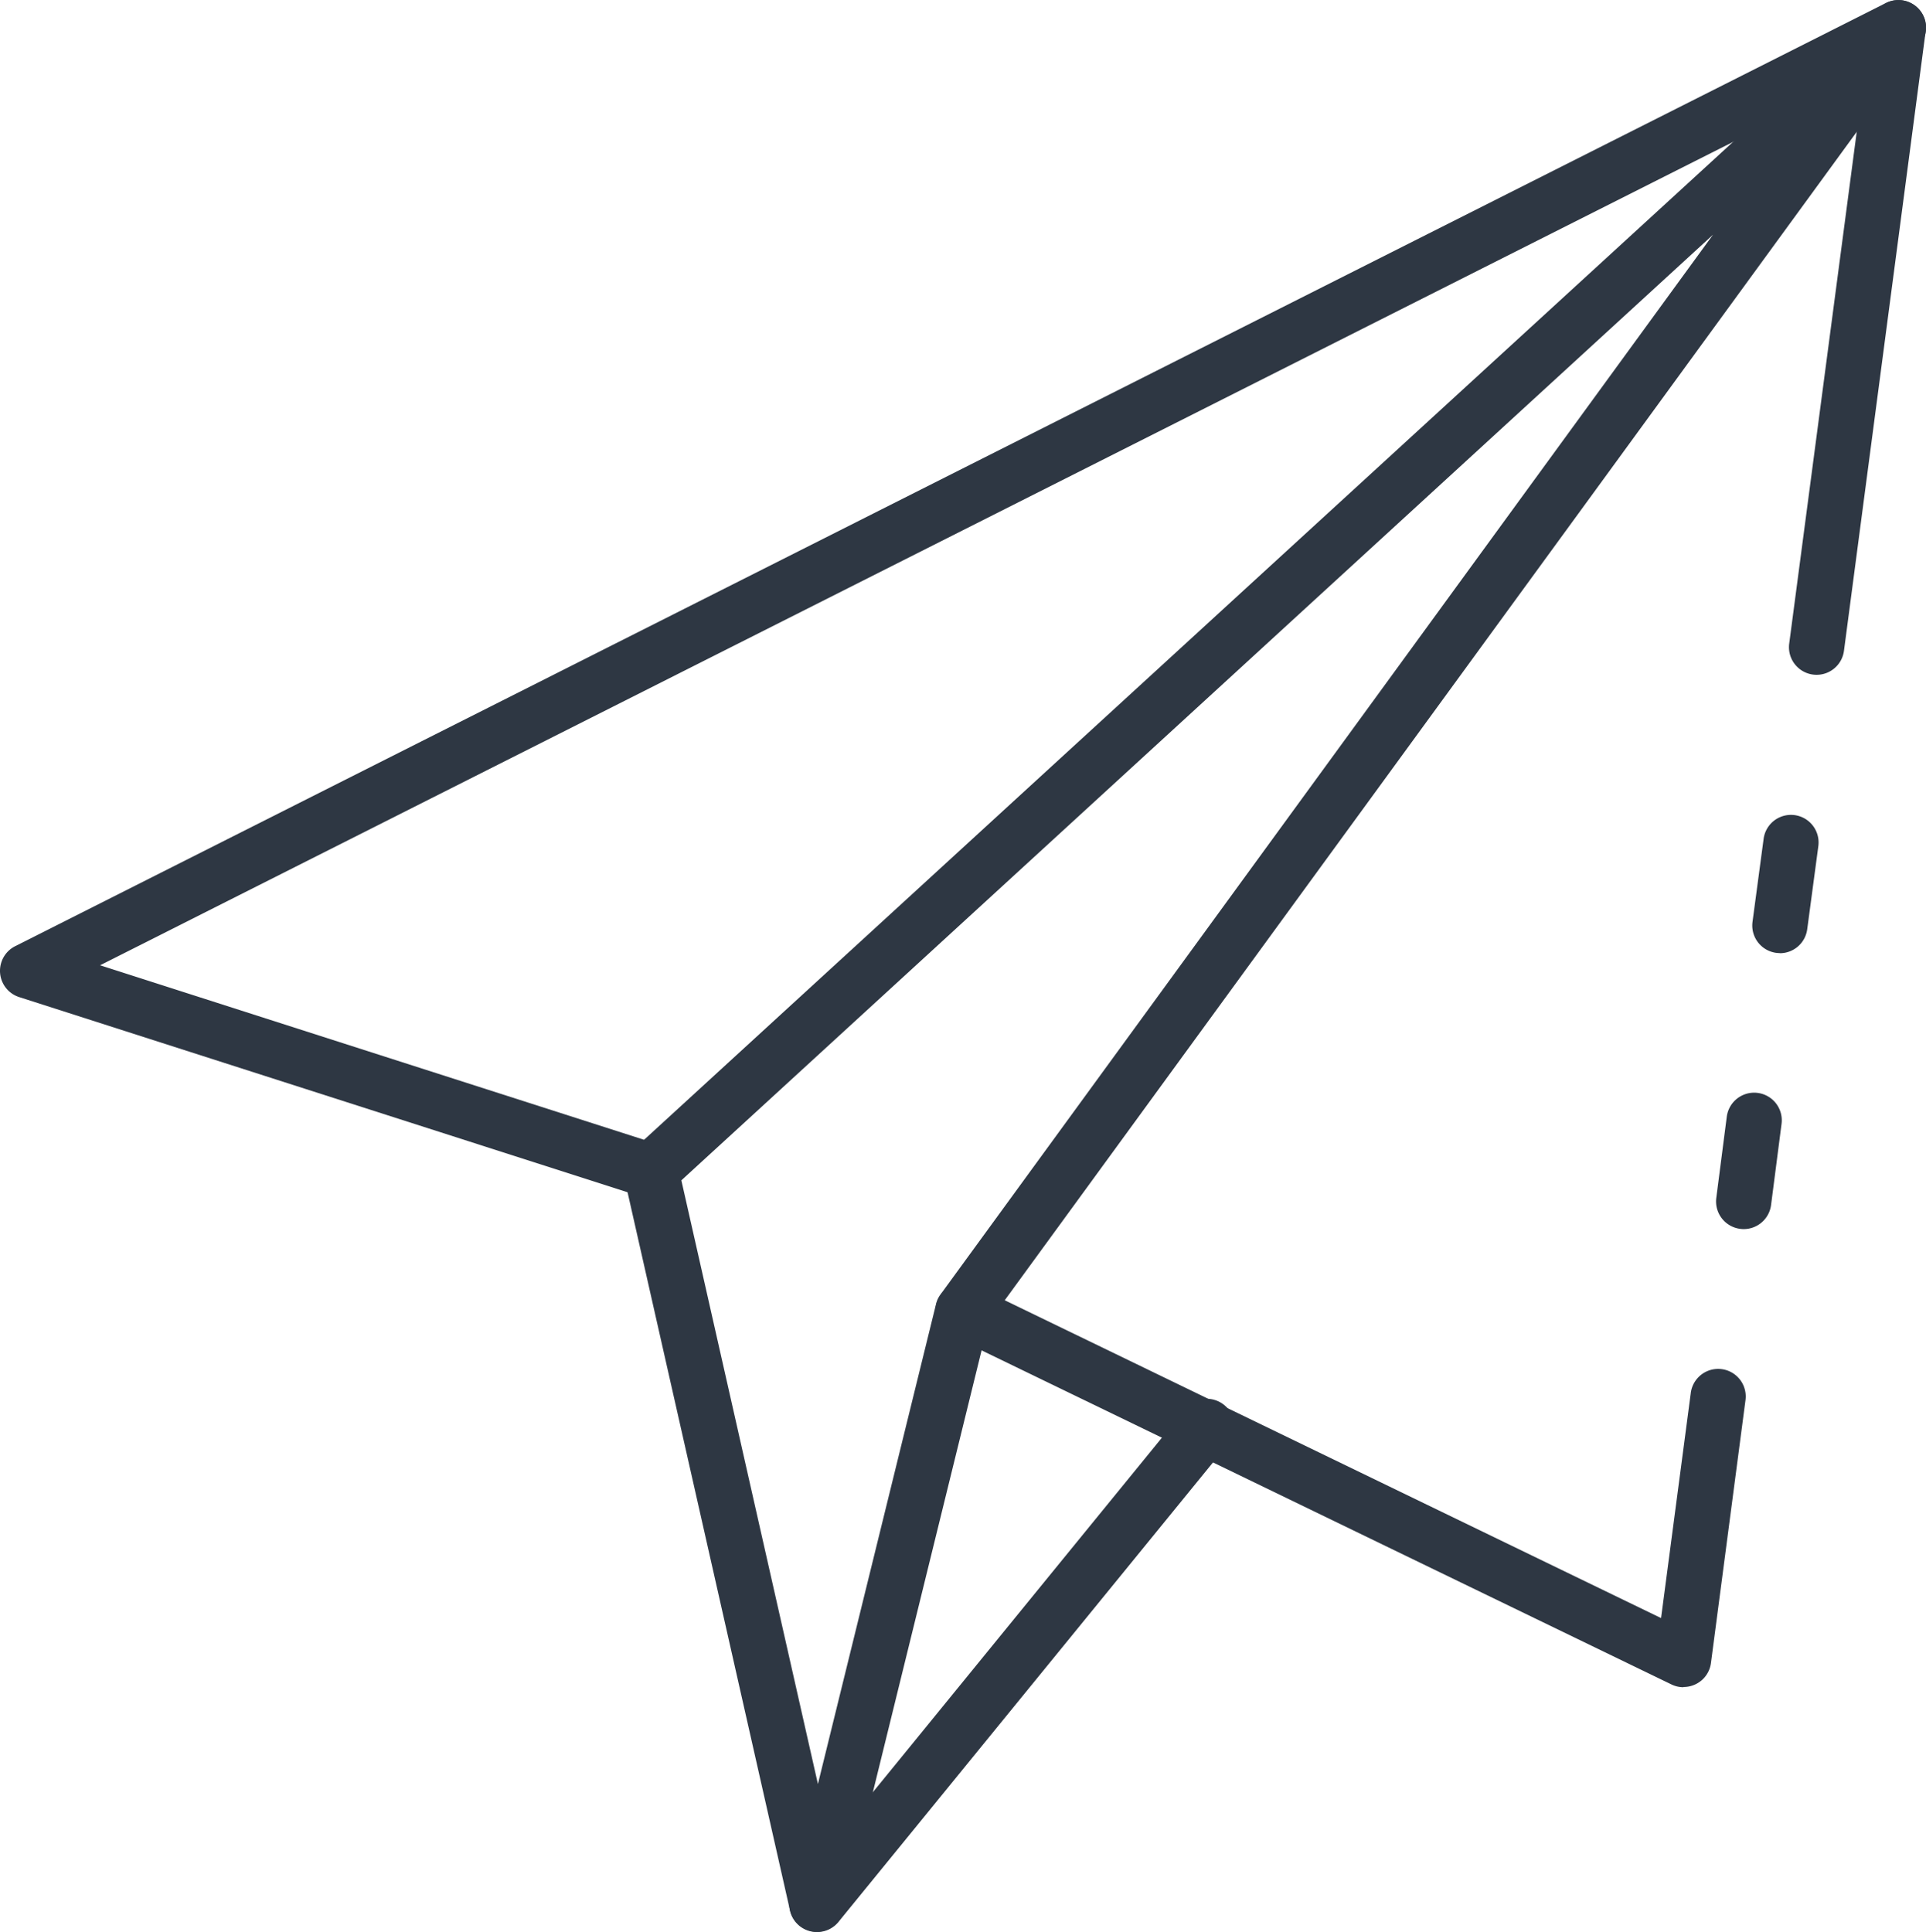 <svg xmlns="http://www.w3.org/2000/svg" width="52" height="52.167" viewBox="0 0 52 52.167">
  <g id="_023-paper_plane" data-name="023-paper plane" transform="translate(-2.115 -1.997)">
    <path id="Caminho_830" data-name="Caminho 830" d="M66.345,35.259a.745.745,0,0,1-.74-.844l.3-2.243a.745.745,0,0,1,1.477.2l-.3,2.243a.745.745,0,0,1-.737.647Z" transform="translate(-16.174 -7.527)" fill="#2e3743"/>
    <path id="Caminho_831" data-name="Caminho 831" d="M56.2,59.4a.741.741,0,0,1-.325-.075l-19.45-9.42a.745.745,0,1,1,.65-1.341l18.52,8.969.8-6.06a.745.745,0,0,1,1.486.079.809.809,0,0,1-.007.1l-.932,7.094a.745.745,0,0,1-.739.648Z" transform="translate(-8.633 -11.846)" fill="#2e3743"/>
    <path id="Caminho_832" data-name="Caminho 832" d="M65.036,45.271a.7.7,0,0,1-.1-.007.745.745,0,0,1-.642-.835l.283-2.191a.745.745,0,0,1,1.479.191l-.283,2.191a.745.745,0,0,1-.74.651Z" transform="translate(-15.841 -10.087)" fill="#2e3743"/>
    <path id="Caminho_833" data-name="Caminho 833" d="M19.691,34.357a.734.734,0,0,1-.224-.036l-16.834-5.4a.745.745,0,0,1-.108-1.375L53.031,2.08a.745.745,0,0,1,1.075.763L51.9,19.573a.745.745,0,0,1-1.478-.2L52.444,4.046,4.817,28.062l15.1,4.844a.745.745,0,0,1-.228,1.451Z" transform="translate(0 -0.001)" fill="#2e3743"/>
    <path id="Caminho_834" data-name="Caminho 834" d="M29.924,54.157h-.007a.745.745,0,0,1-.72-.581l-4.478-19.8a.745.745,0,0,1,.224-.714L58.619,2.2a.745.745,0,0,1,1.107.988L34.555,37.71,30.648,53.59a.745.745,0,0,1-.724.567ZM26.265,33.868l3.687,16.3L33.14,37.212a.739.739,0,0,1,.121-.261L54.119,8.334Z" transform="translate(-5.754 0)" fill="#2e3743"/>
    <path id="Caminho_835" data-name="Caminho 835" d="M31.458,67.084a.745.745,0,0,1-.578-1.216L41.388,52.979a.746.746,0,1,1,1.156.942L32.036,66.813a.745.745,0,0,1-.578.271Z" transform="translate(-7.286 -12.919)" fill="#2e3743"/>
  </g>
</svg>
